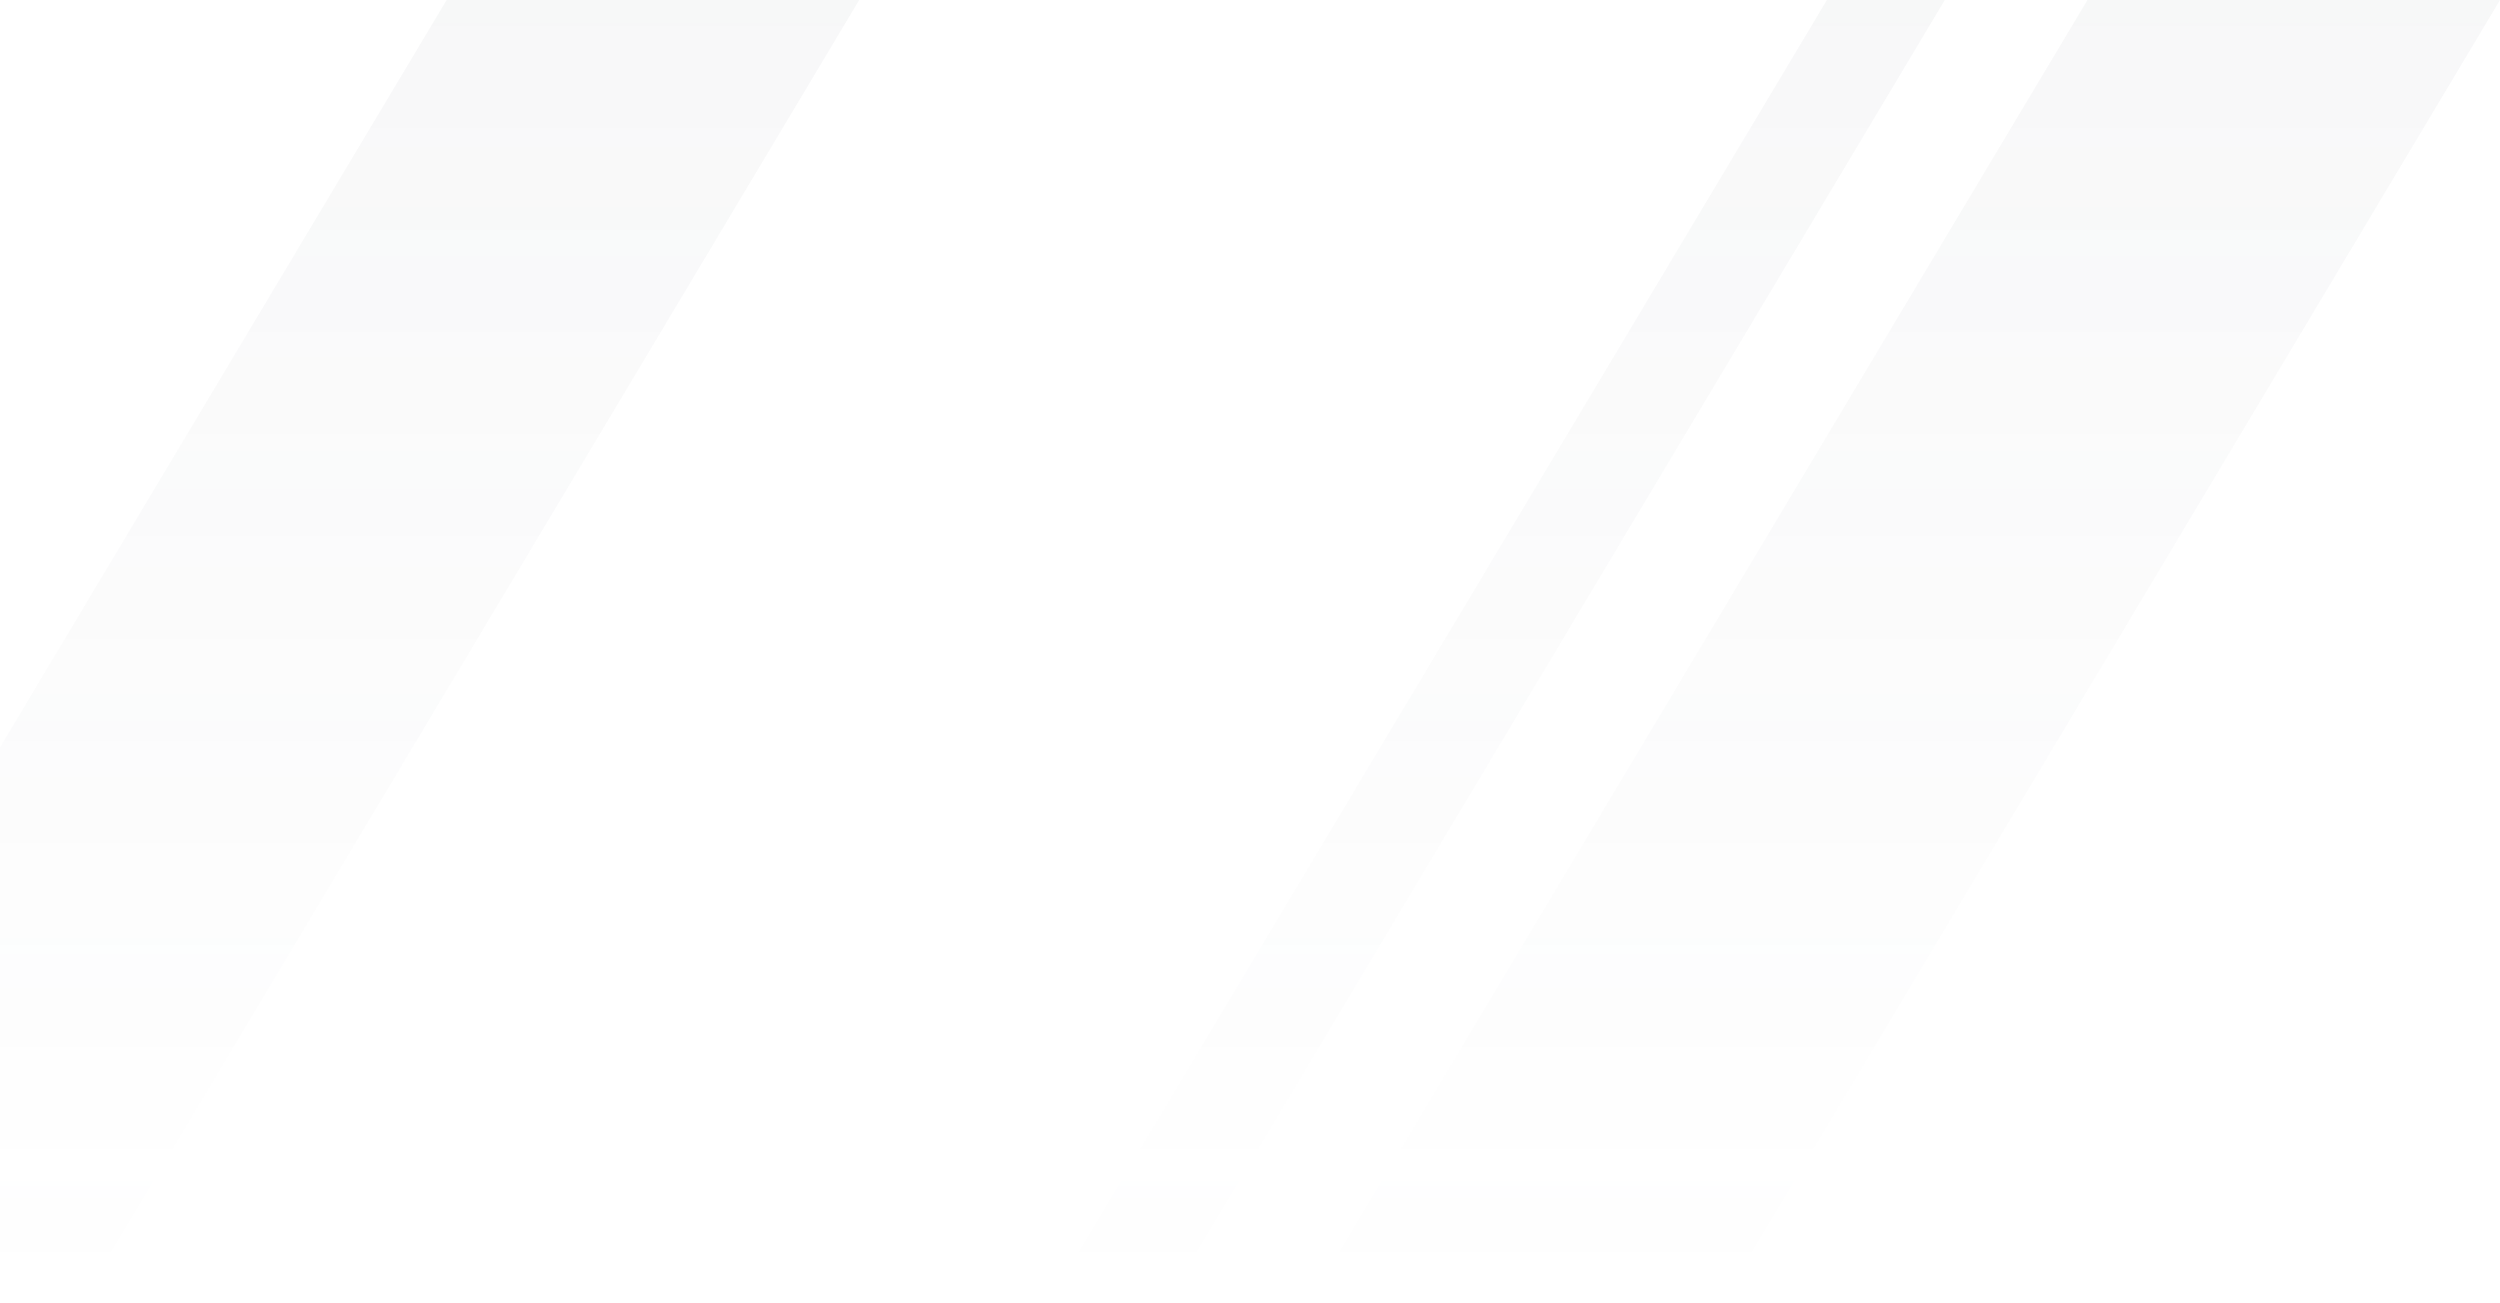 <svg width="806" height="420" viewBox="0 0 806 420" fill="none" xmlns="http://www.w3.org/2000/svg">
<path d="M673 0H806L555 420H422L673 0Z" fill="url(#paint0_linear_1_197)" fill-opacity="0.05"/>
<path d="M144 0H277L26 420H-107L144 0Z" fill="url(#paint1_linear_1_197)" fill-opacity="0.05"/>
<path d="M589 0H627L376 420H338L589 0Z" fill="url(#paint2_linear_1_197)" fill-opacity="0.05"/>
<defs>
<linearGradient id="paint0_linear_1_197" x1="614" y1="0" x2="614" y2="420" gradientUnits="userSpaceOnUse">
<stop stop-color="#6B707C"/>
<stop offset="1" stop-color="#6B707C" stop-opacity="0"/>
</linearGradient>
<linearGradient id="paint1_linear_1_197" x1="85" y1="0" x2="85" y2="420" gradientUnits="userSpaceOnUse">
<stop stop-color="#6B707C"/>
<stop offset="1" stop-color="#6B707C" stop-opacity="0"/>
</linearGradient>
<linearGradient id="paint2_linear_1_197" x1="482.5" y1="0" x2="482.5" y2="420" gradientUnits="userSpaceOnUse">
<stop stop-color="#6B707C"/>
<stop offset="1" stop-color="#6B707C" stop-opacity="0"/>
</linearGradient>
</defs>
</svg>
